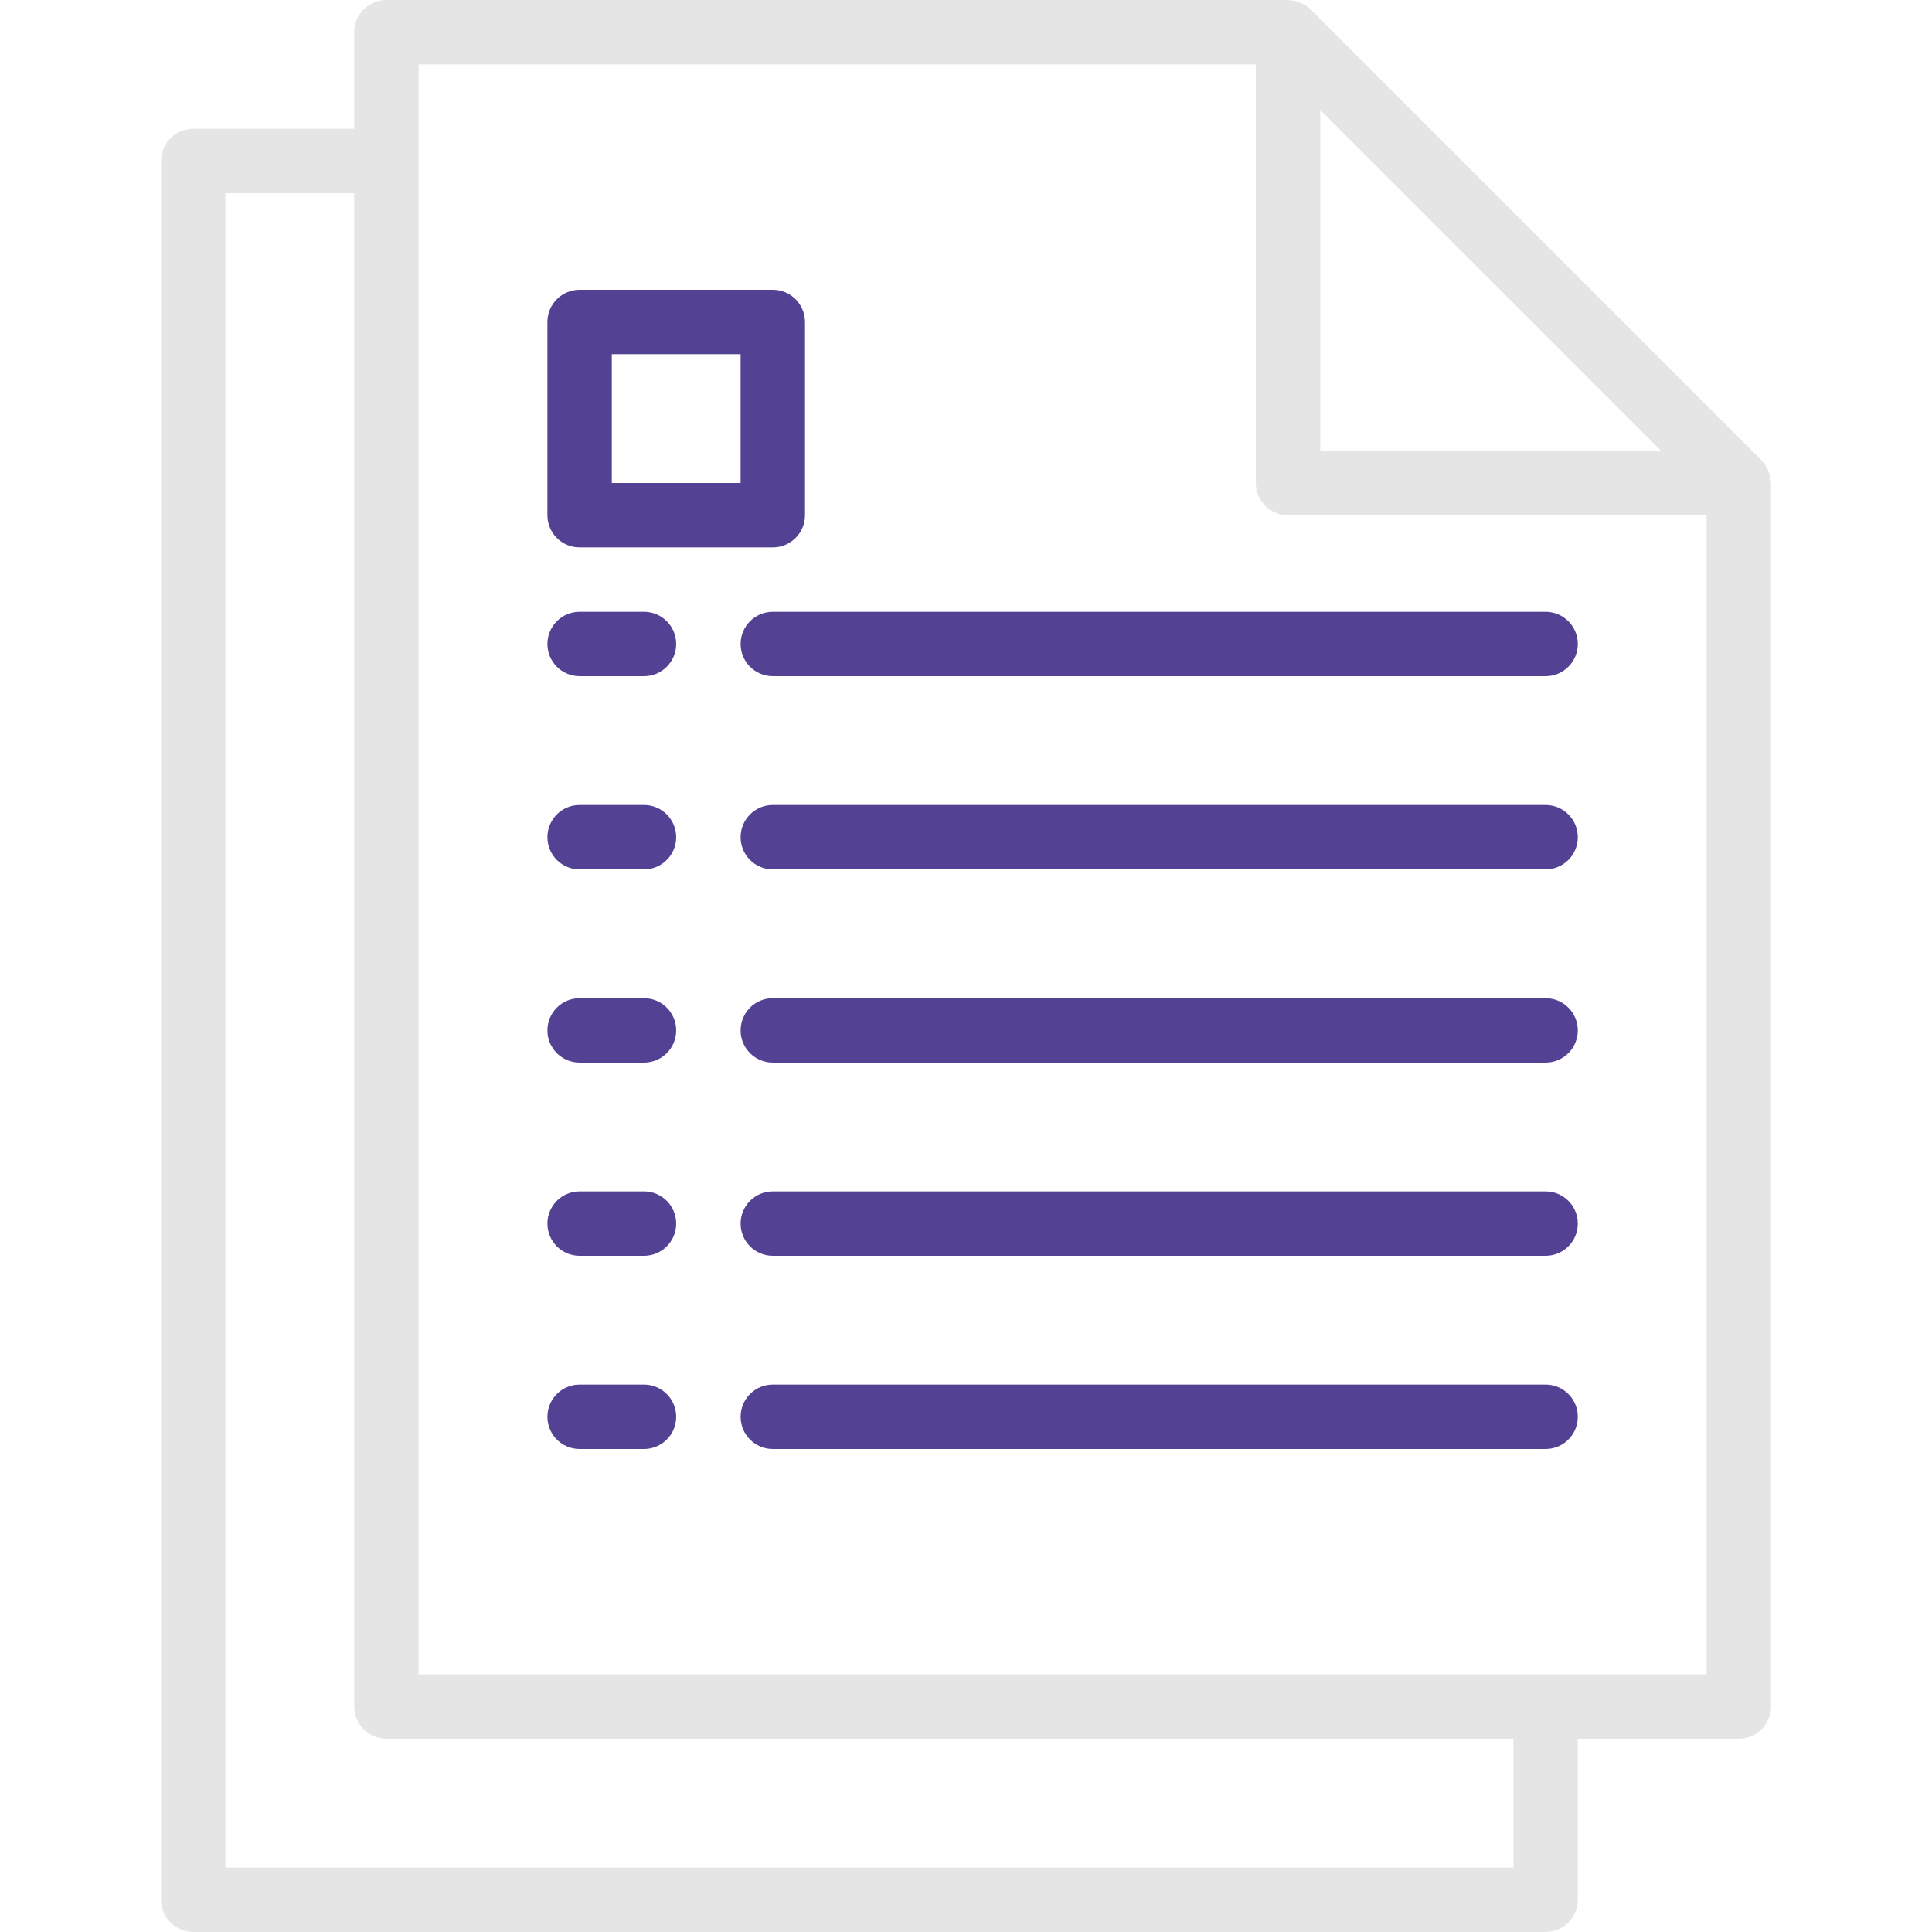 <svg width="71" height="71" viewBox="0 0 71 71" fill="none" xmlns="http://www.w3.org/2000/svg">
<path d="M23.667 50.883H21.3C20.646 50.883 20.117 51.413 20.117 52.067C20.117 52.72 20.646 53.25 21.3 53.25H23.667C24.32 53.25 24.85 52.72 24.85 52.067C24.85 51.413 24.32 50.883 23.667 50.883Z" fill="#534294"/>
<path d="M56.8 50.883H28.4C27.746 50.883 27.217 51.413 27.217 52.067C27.217 52.72 27.746 53.25 28.4 53.25H56.8C57.453 53.25 57.983 52.72 57.983 52.067C57.983 51.413 57.453 50.883 56.8 50.883Z" fill="#534294"/>
<path d="M23.667 43.783H21.3C20.646 43.783 20.117 44.313 20.117 44.967C20.117 45.62 20.646 46.15 21.3 46.15H23.667C24.32 46.15 24.85 45.62 24.85 44.967C24.85 44.313 24.32 43.783 23.667 43.783Z" fill="#534294"/>
<path d="M56.8 43.783H28.4C27.746 43.783 27.217 44.313 27.217 44.967C27.217 45.62 27.746 46.15 28.4 46.15H56.8C57.453 46.15 57.983 45.62 57.983 44.967C57.983 44.313 57.453 43.783 56.8 43.783Z" fill="#534294"/>
<path d="M23.667 36.683H21.3C20.646 36.683 20.117 37.213 20.117 37.867C20.117 38.52 20.646 39.05 21.3 39.05H23.667C24.32 39.05 24.85 38.52 24.85 37.867C24.85 37.213 24.32 36.683 23.667 36.683Z" fill="#534294"/>
<path d="M56.8 36.683H28.4C27.746 36.683 27.217 37.213 27.217 37.867C27.217 38.52 27.746 39.05 28.4 39.05H56.8C57.453 39.05 57.983 38.52 57.983 37.867C57.983 37.213 57.453 36.683 56.8 36.683Z" fill="#534294"/>
<path d="M23.667 29.583H21.3C20.646 29.583 20.117 30.113 20.117 30.767C20.117 31.42 20.646 31.95 21.3 31.95H23.667C24.32 31.95 24.85 31.42 24.85 30.767C24.85 30.113 24.32 29.583 23.667 29.583Z" fill="#534294"/>
<path d="M56.8 29.583H28.4C27.746 29.583 27.217 30.113 27.217 30.767C27.217 31.42 27.746 31.95 28.4 31.95H56.8C57.453 31.95 57.983 31.42 57.983 30.767C57.983 30.113 57.453 29.583 56.8 29.583Z" fill="#534294"/>
<path d="M23.667 22.483H21.3C20.646 22.483 20.117 23.013 20.117 23.667C20.117 24.32 20.646 24.85 21.3 24.85H23.667C24.32 24.85 24.85 24.32 24.85 23.667C24.85 23.013 24.32 22.483 23.667 22.483Z" fill="#534294"/>
<path d="M56.8 22.483H28.4C27.746 22.483 27.217 23.013 27.217 23.667C27.217 24.32 27.746 24.85 28.4 24.85H56.8C57.453 24.85 57.983 24.32 57.983 23.667C57.983 23.013 57.453 22.483 56.8 22.483Z" fill="#534294"/>
<path d="M65.068 17.675C65.062 17.572 65.042 17.469 65.008 17.371C64.995 17.334 64.985 17.297 64.969 17.26C64.911 17.131 64.831 17.014 64.732 16.913L48.165 0.347C48.065 0.248 47.947 0.168 47.819 0.11C47.782 0.093 47.745 0.084 47.709 0.071C47.61 0.037 47.507 0.016 47.402 0.009C47.382 0.013 47.359 0 47.333 0H14.2C13.547 0 13.017 0.53 13.017 1.183V4.733H7.1C6.447 4.733 5.917 5.263 5.917 5.917V69.817C5.917 70.47 6.447 71 7.1 71H56.8C57.454 71 57.983 70.47 57.983 69.817V63.9H63.9C64.554 63.9 65.083 63.37 65.083 62.717V17.75C65.083 17.724 65.07 17.701 65.068 17.675ZM48.517 4.04L61.044 16.567H48.517V4.04ZM55.617 68.633H8.283V7.1H13.017V62.717C13.017 63.37 13.547 63.9 14.2 63.9H55.617V68.633ZM62.717 61.533H15.383V2.367H46.15V17.75C46.15 18.404 46.68 18.933 47.333 18.933H62.717V61.533Z" fill="#E5E5E5"/>
<path d="M28.4 10.65H21.3C20.646 10.65 20.117 11.18 20.117 11.834V18.933C20.117 19.587 20.646 20.117 21.3 20.117H28.4C29.053 20.117 29.583 19.587 29.583 18.933V11.834C29.583 11.18 29.053 10.65 28.4 10.65ZM27.217 17.75H22.483V13.017H27.217V17.75Z" fill="#534294"/>
</svg>
